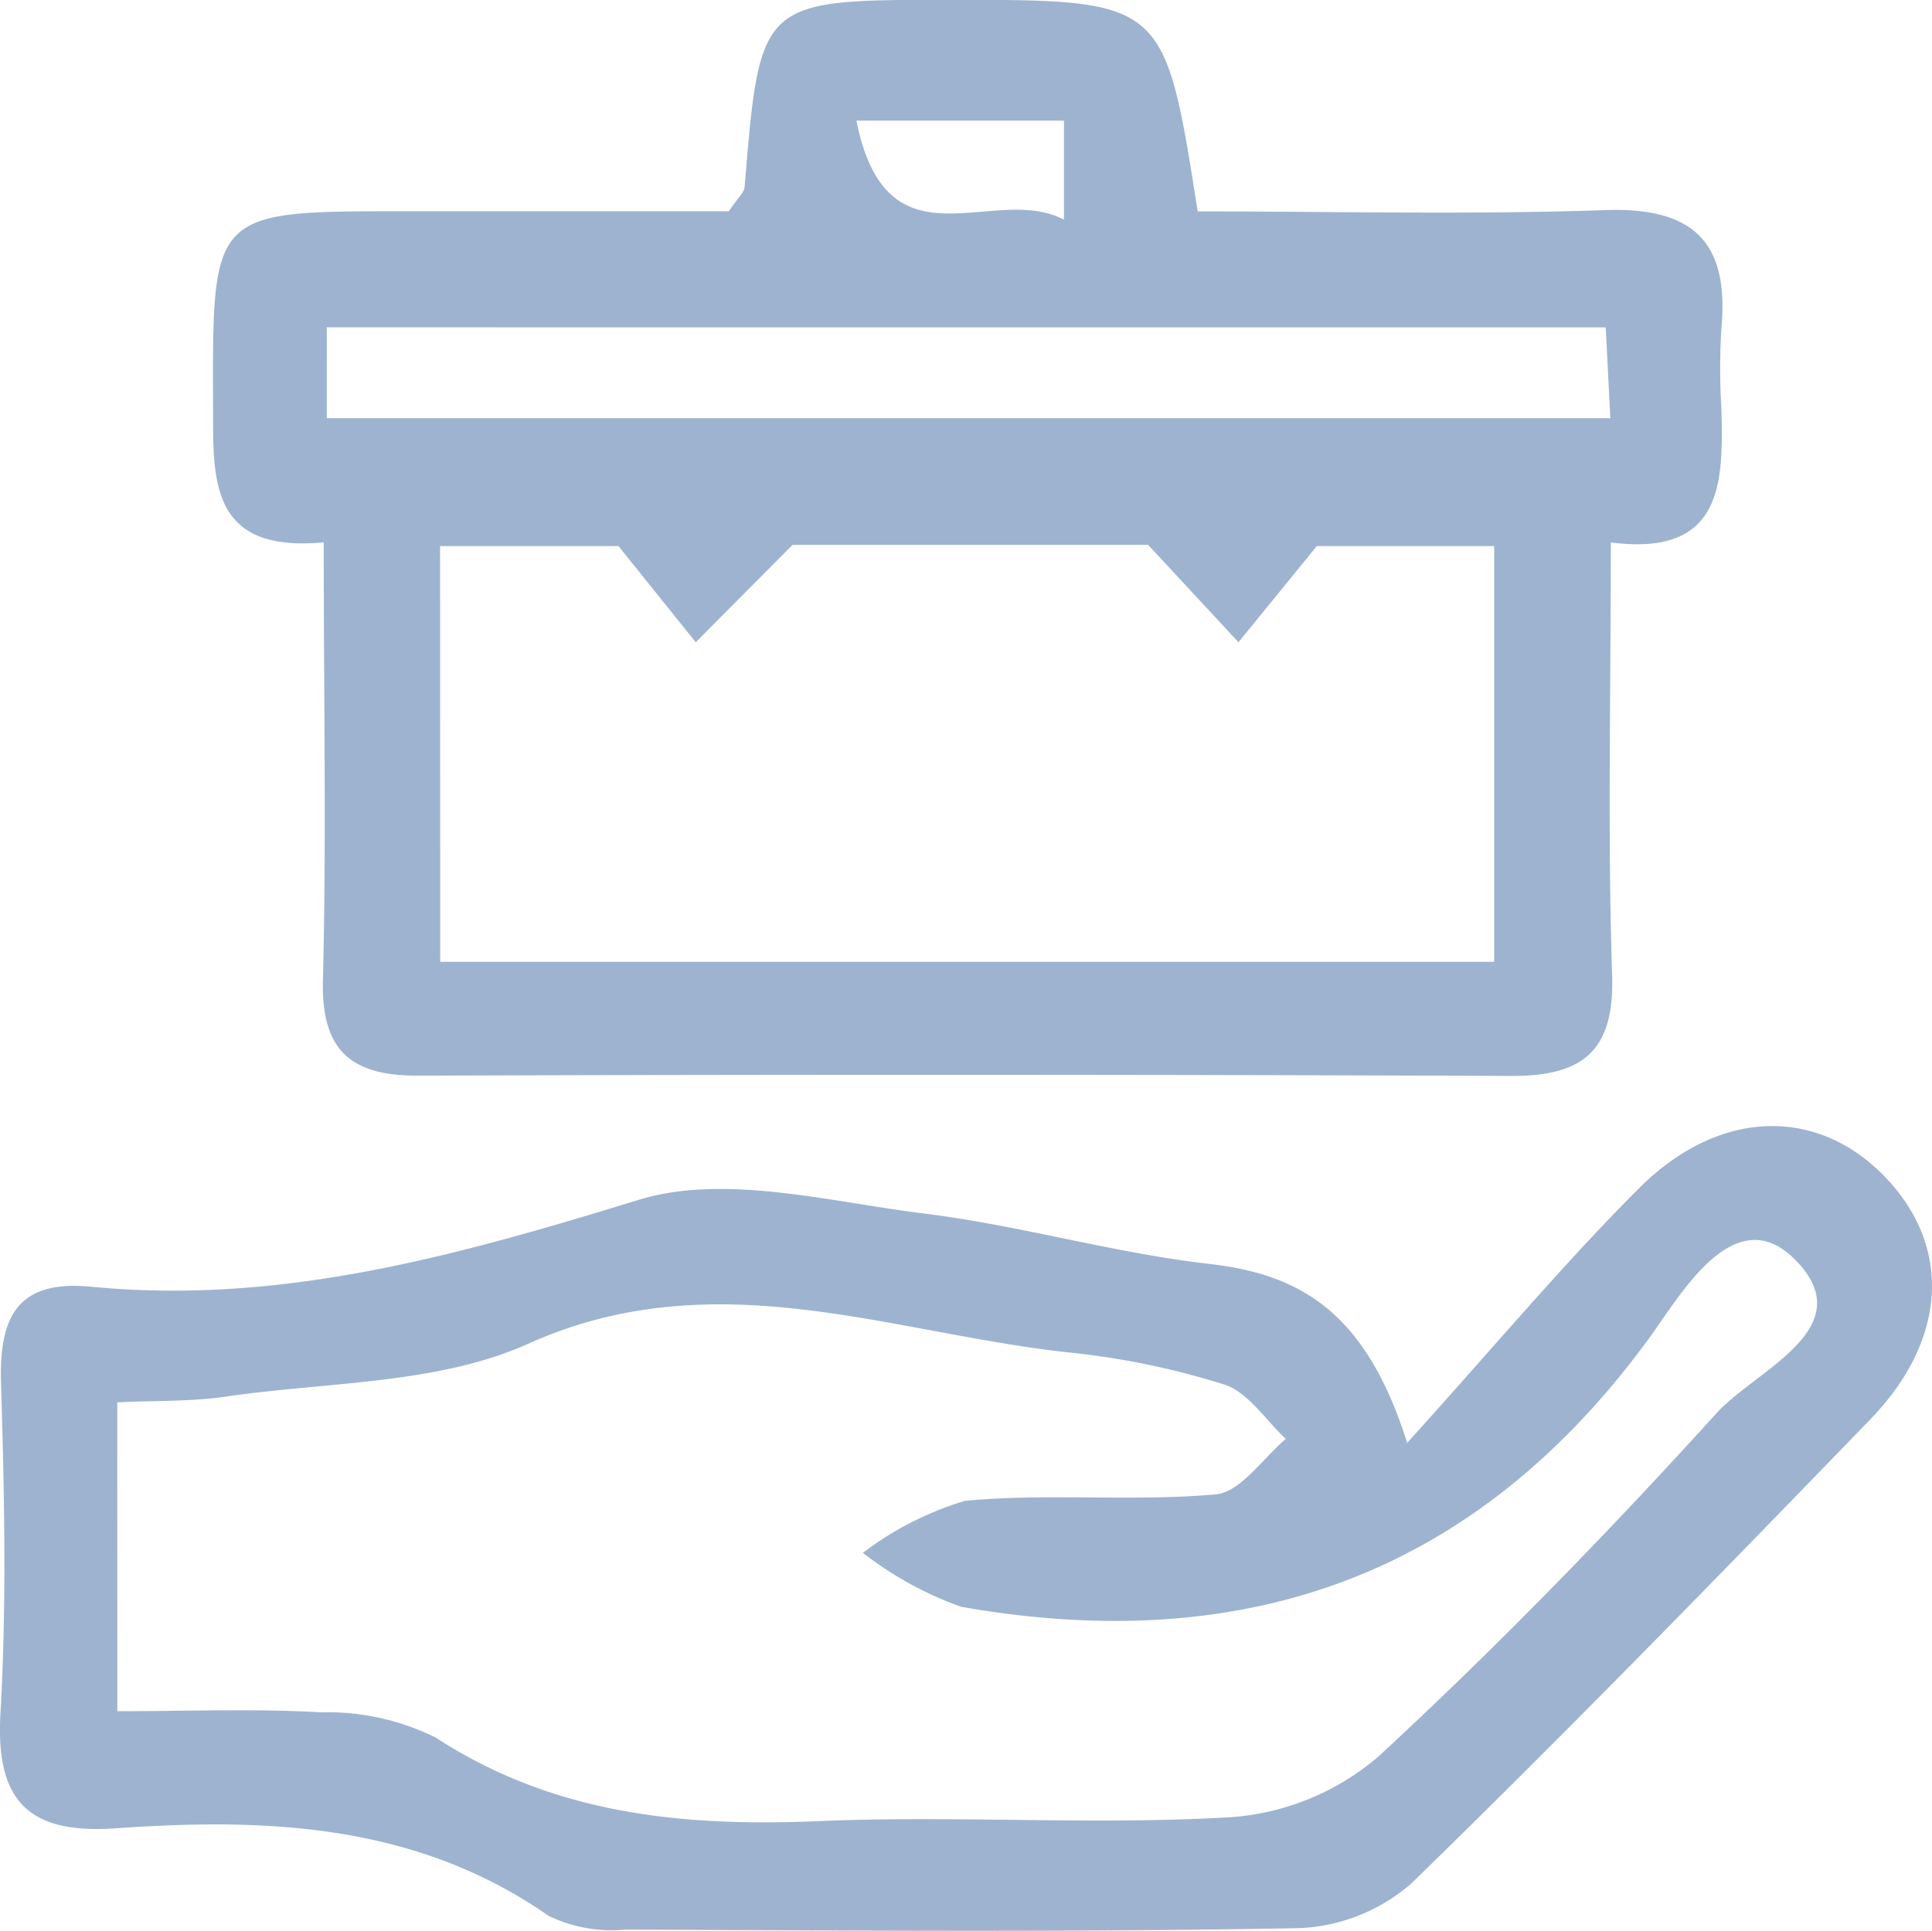 <svg id="Group_2322" data-name="Group 2322" xmlns="http://www.w3.org/2000/svg" width="49.17" height="49.145" viewBox="0 0 49.17 49.145">
  <path id="Path_4881" data-name="Path 4881" d="M984.783,2135.889c-2.956.275-2.809-1.654-2.817-3.528-.015-4.9-.026-4.9,4.86-4.9h8.268c.227-.341.385-.469.4-.609.392-4.772.389-4.772,5.219-4.772,5.469,0,5.469,0,6.312,5.385,3.433,0,6.914.087,10.391-.033,2.244-.076,3.14.836,2.938,3.015a16.568,16.568,0,0,0,0,2.044c.055,1.922.018,3.763-2.814,3.4,0,3.867-.084,7.438.033,11.008.062,1.925-.73,2.574-2.545,2.571q-13.931-.055-27.865-.007c-1.691,0-2.45-.642-2.4-2.443C984.853,2143.446,984.783,2139.869,984.783,2135.889Zm2.964,10.677h26.824v-10.582h-4.515l-1.992,2.447-2.3-2.479h-9.048l-2.465,2.479-1.966-2.447h-4.541Zm-2.886-13.838h32.666l-.117-2.312H984.86Zm18.761-7.575h-5.282c.774,3.888,3.492,1.575,5.282,2.523Z" transform="translate(-976.544 -2122.084)" fill="#9eb3cf"/>
  <path id="Path_4882" data-name="Path 4882" d="M1016.3,2137.962c2.234-2.472,3.983-4.563,5.9-6.481,2.058-2.058,4.581-2.077,6.3-.249,1.654,1.753,1.548,4.1-.411,6.129-3.848,3.976-7.71,7.945-11.675,11.807a4.625,4.625,0,0,1-2.887,1.145c-5.7.105-11.407.061-17.115.036a3.706,3.706,0,0,1-1.962-.349c-3.356-2.34-7.134-2.5-10.989-2.23-2.19.157-3.092-.631-2.963-2.912.161-2.8.1-5.619.015-8.429-.047-1.68.418-2.622,2.289-2.443,4.842.473,9.35-.8,13.942-2.212,2.182-.667,4.838.048,7.251.348,2.439.3,4.831,1.006,7.27,1.284C1013.638,2133.674,1015.267,2134.687,1016.3,2137.962Zm-32.827,6.829c1.812,0,3.5-.07,5.179.029a6.2,6.2,0,0,1,2.923.642c3.019,1.962,6.3,2.274,9.771,2.126s6.995.107,10.479-.1a6.486,6.486,0,0,0,3.745-1.545c3-2.773,5.861-5.714,8.609-8.744,1-1.1,3.723-2.164,1.988-3.907-1.537-1.54-2.905.9-3.7,1.992-4.427,6.074-10.321,8.121-17.525,6.848a9.086,9.086,0,0,1-2.495-1.371,8.144,8.144,0,0,1,2.6-1.325c2.109-.2,4.266.026,6.378-.164.635-.056,1.2-.917,1.786-1.412-.513-.477-.957-1.185-1.563-1.383a19.922,19.922,0,0,0-3.991-.821c-4.551-.5-8.99-2.348-13.729-.217-2.3,1.034-5.106.966-7.688,1.343-.891.132-1.8.1-2.769.147Z" transform="translate(-980.487 -2101.235)" fill="#9eb3cf"/>
</svg>
